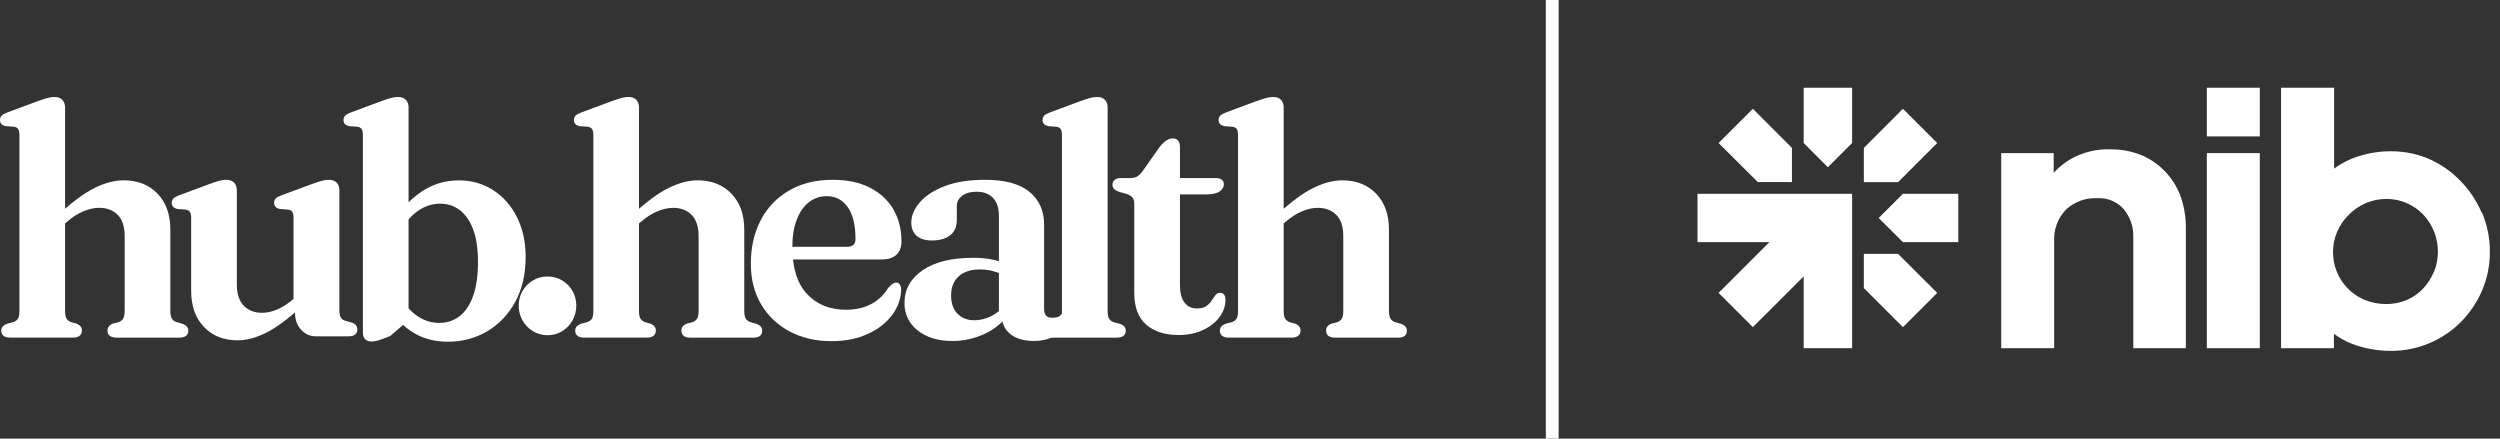 <svg width="228" height="40" viewBox="0 0 228 40" fill="none" xmlns="http://www.w3.org/2000/svg">
<rect x="0" y="0" width="228" height="40" fill="#333333" stroke="none"/>
<g clip-path="url(#clip0_3010_6975)">
<path d="M5.935 9.802V28.383C5.935 28.688 5.978 28.912 6.067 29.054C6.156 29.197 6.288 29.303 6.466 29.372L6.998 29.52C7.313 29.657 7.471 29.86 7.471 30.125C7.471 30.567 7.191 30.788 6.629 30.788H0.944C0.659 30.788 0.45 30.732 0.315 30.618C0.183 30.506 0.117 30.356 0.117 30.168C0.117 30.01 0.16 29.881 0.249 29.776C0.338 29.672 0.476 29.588 0.664 29.517L1.239 29.37C1.417 29.301 1.549 29.197 1.638 29.059C1.727 28.922 1.77 28.696 1.77 28.381V12.311C1.77 12.054 1.732 11.874 1.653 11.764C1.575 11.655 1.452 11.586 1.285 11.559L0.501 11.5C0.323 11.452 0.196 11.383 0.117 11.294C0.038 11.205 0 11.093 0 10.954C0 10.786 0.048 10.651 0.148 10.547C0.247 10.443 0.427 10.344 0.694 10.244L3.393 9.243C3.777 9.106 4.085 9.004 4.317 8.94C4.548 8.877 4.767 8.844 4.973 8.844C5.288 8.844 5.528 8.933 5.69 9.111C5.853 9.289 5.935 9.52 5.935 9.805V9.802ZM5.477 20.768L4.797 20.059L5.372 19.543C6.624 18.391 7.715 17.588 8.651 17.13C9.587 16.673 10.462 16.444 11.279 16.444C12.558 16.444 13.589 16.851 14.367 17.662C15.145 18.473 15.535 19.563 15.535 20.93V28.34C15.535 28.666 15.58 28.904 15.675 29.057C15.769 29.209 15.909 29.316 16.097 29.375L16.613 29.522C16.809 29.591 16.954 29.677 17.041 29.781C17.127 29.886 17.173 30.015 17.173 30.173C17.173 30.361 17.107 30.511 16.974 30.623C16.842 30.737 16.631 30.793 16.346 30.793H10.646C10.083 30.793 9.804 30.572 9.804 30.13C9.804 29.863 9.956 29.662 10.261 29.525L10.824 29.377C11.009 29.309 11.149 29.199 11.238 29.052C11.327 28.904 11.37 28.668 11.37 28.343V21.538C11.37 20.671 11.159 20.026 10.735 19.596C10.312 19.169 9.745 18.953 9.035 18.953C8.593 18.953 8.12 19.057 7.618 19.263C7.117 19.469 6.604 19.799 6.082 20.252L5.477 20.768Z" fill="white"/>
<path d="M17.433 26.553V19.868C17.433 19.611 17.395 19.431 17.317 19.322C17.238 19.212 17.116 19.144 16.948 19.116L16.164 19.057C15.986 19.009 15.859 18.94 15.78 18.851C15.701 18.762 15.663 18.651 15.663 18.511C15.663 18.343 15.711 18.208 15.811 18.104C15.91 18 16.09 17.901 16.358 17.802L19.059 16.797C19.453 16.65 19.769 16.546 20.005 16.487C20.242 16.429 20.443 16.398 20.611 16.398C20.944 16.398 21.193 16.487 21.356 16.665C21.519 16.843 21.6 17.075 21.6 17.359V25.933C21.6 26.8 21.809 27.448 22.229 27.88C22.648 28.312 23.205 28.528 23.905 28.528C24.347 28.528 24.815 28.422 25.309 28.211C25.802 28 26.309 27.667 26.83 27.214L27.436 26.698L28.115 27.407L27.54 27.923C26.288 29.075 25.202 29.881 24.276 30.343C23.35 30.806 22.48 31.037 21.661 31.037C20.392 31.037 19.369 30.628 18.596 29.812C17.823 28.996 17.436 27.908 17.436 26.551L17.433 26.553ZM26.901 28.5V27.806L26.769 27.748V19.868C26.769 19.611 26.733 19.431 26.66 19.322C26.586 19.212 26.461 19.144 26.283 19.116L25.515 19.057C25.329 19.009 25.194 18.94 25.116 18.851C25.037 18.762 24.999 18.651 24.999 18.511C24.999 18.343 25.047 18.208 25.146 18.104C25.245 18 25.426 17.901 25.693 17.802L28.41 16.797C28.784 16.66 29.089 16.559 29.326 16.495C29.562 16.431 29.783 16.398 29.989 16.398C30.305 16.398 30.544 16.487 30.707 16.665C30.869 16.843 30.951 17.075 30.951 17.359V28.267C30.951 28.572 30.992 28.798 31.076 28.945C31.16 29.093 31.294 29.197 31.483 29.255L32.029 29.403C32.225 29.461 32.37 29.545 32.457 29.654C32.543 29.764 32.589 29.896 32.589 30.054C32.589 30.242 32.523 30.392 32.391 30.503C32.258 30.618 32.047 30.674 31.762 30.674H28.824C28.282 30.674 27.827 30.473 27.458 30.069C27.09 29.665 26.904 29.143 26.904 28.506L26.901 28.5Z" fill="white"/>
<path d="M37.261 9.805V29.197L35.592 30.643C35.088 30.839 34.727 30.974 34.506 31.042C34.285 31.111 34.076 31.146 33.877 31.146C33.641 31.146 33.453 31.078 33.31 30.941C33.168 30.803 33.097 30.605 33.097 30.351V12.313C33.097 12.057 33.059 11.876 32.98 11.767C32.901 11.658 32.779 11.589 32.611 11.561L31.827 11.503C31.649 11.454 31.522 11.386 31.443 11.297C31.364 11.208 31.326 11.096 31.326 10.956C31.326 10.788 31.375 10.654 31.474 10.549C31.573 10.445 31.753 10.346 32.021 10.247L34.722 9.243C35.116 9.095 35.429 8.991 35.661 8.933C35.892 8.874 36.096 8.844 36.274 8.844C36.607 8.844 36.856 8.933 37.019 9.111C37.182 9.289 37.263 9.52 37.263 9.805H37.261ZM36.406 21.2L35.727 20.343C36.515 19.123 37.421 18.17 38.444 17.481C39.466 16.792 40.603 16.449 41.855 16.449C43.017 16.449 44.057 16.747 44.978 17.341C45.899 17.936 46.622 18.757 47.148 19.807C47.675 20.857 47.939 22.062 47.939 23.429C47.939 25.003 47.624 26.368 46.993 27.524C46.362 28.681 45.51 29.576 44.437 30.211C43.363 30.846 42.163 31.164 40.832 31.164C39.652 31.164 38.601 30.887 37.685 30.331C36.77 29.774 36.017 28.971 35.427 27.918L36.462 27.046C36.953 27.852 37.502 28.454 38.108 28.854C38.713 29.253 39.37 29.451 40.079 29.451C40.748 29.451 41.349 29.255 41.88 28.861C42.412 28.467 42.831 27.857 43.134 27.031C43.437 26.205 43.592 25.153 43.592 23.872C43.592 22.672 43.442 21.68 43.142 20.898C42.842 20.115 42.432 19.532 41.916 19.149C41.399 18.765 40.809 18.574 40.15 18.574C39.431 18.574 38.759 18.79 38.133 19.222C37.507 19.654 36.93 20.315 36.398 21.2H36.406Z" fill="white"/>
<path d="M49.932 30.571C49.449 30.571 49.006 30.449 48.602 30.202C48.197 29.956 47.882 29.628 47.65 29.213C47.419 28.799 47.304 28.357 47.304 27.884C47.304 27.411 47.419 26.943 47.65 26.542C47.882 26.138 48.2 25.817 48.602 25.576C49.006 25.334 49.449 25.215 49.932 25.215C50.415 25.215 50.883 25.337 51.275 25.576C51.669 25.817 51.982 26.14 52.214 26.542C52.445 26.946 52.559 27.393 52.559 27.884C52.559 28.374 52.443 28.799 52.214 29.213C51.985 29.628 51.669 29.956 51.275 30.202C50.881 30.449 50.433 30.571 49.932 30.571Z" fill="white"/>
<path d="M58.276 9.805V28.386C58.276 28.691 58.319 28.915 58.408 29.057C58.497 29.199 58.63 29.306 58.808 29.375L59.339 29.522C59.655 29.659 59.812 29.863 59.812 30.127C59.812 30.569 59.533 30.791 58.971 30.791H53.285C53 30.791 52.792 30.735 52.657 30.62C52.525 30.508 52.459 30.358 52.459 30.17C52.459 30.013 52.502 29.883 52.591 29.779C52.68 29.675 52.817 29.591 53.005 29.52L53.58 29.372C53.758 29.303 53.891 29.199 53.98 29.062C54.069 28.925 54.112 28.699 54.112 28.383V12.313C54.112 12.057 54.074 11.876 53.995 11.767C53.916 11.658 53.794 11.589 53.626 11.561L52.843 11.503C52.665 11.454 52.537 11.386 52.459 11.297C52.38 11.208 52.342 11.096 52.342 10.956C52.342 10.788 52.39 10.654 52.489 10.549C52.588 10.445 52.769 10.346 53.036 10.247L55.737 9.243C56.121 9.106 56.429 9.004 56.661 8.94C56.892 8.877 57.111 8.844 57.317 8.844C57.633 8.844 57.872 8.933 58.034 9.111C58.197 9.289 58.279 9.52 58.279 9.805H58.276ZM57.818 20.77L57.139 20.061L57.714 19.545C58.965 18.394 60.057 17.59 60.993 17.133C61.929 16.675 62.804 16.447 63.62 16.447C64.9 16.447 65.93 16.853 66.709 17.664C67.487 18.475 67.876 19.566 67.876 20.933V28.343C67.876 28.668 67.922 28.907 68.016 29.059C68.11 29.212 68.25 29.319 68.438 29.377L68.955 29.525C69.15 29.593 69.296 29.68 69.382 29.784C69.469 29.888 69.514 30.018 69.514 30.175C69.514 30.363 69.448 30.514 69.316 30.625C69.184 30.74 68.972 30.796 68.688 30.796H62.987C62.425 30.796 62.145 30.575 62.145 30.132C62.145 29.865 62.298 29.665 62.603 29.527L63.165 29.38C63.351 29.311 63.491 29.202 63.58 29.054C63.669 28.907 63.712 28.671 63.712 28.345V21.541C63.712 20.674 63.501 20.028 63.076 19.599C62.654 19.172 62.087 18.955 61.377 18.955C60.934 18.955 60.461 19.06 59.96 19.266C59.459 19.471 58.945 19.802 58.424 20.254L57.818 20.77Z" fill="white"/>
<path d="M82.218 21.993C82.218 22.524 82.065 22.936 81.76 23.226C81.455 23.516 81.012 23.661 80.43 23.661H71.199V22.509H77.253C77.764 22.509 78.021 22.278 78.021 21.815C78.021 20.526 77.784 19.55 77.311 18.887C76.838 18.224 76.205 17.89 75.406 17.89C74.785 17.89 74.238 18.076 73.768 18.445C73.295 18.813 72.926 19.345 72.661 20.038C72.394 20.732 72.262 21.566 72.262 22.54C72.262 24.439 72.71 25.864 73.605 26.82C74.5 27.773 75.688 28.251 77.164 28.251C78.031 28.251 78.792 28.078 79.445 27.735C80.099 27.39 80.615 26.904 80.989 26.274C81.168 26.078 81.31 25.943 81.417 25.875C81.524 25.806 81.633 25.77 81.742 25.77C81.9 25.77 82.014 25.842 82.088 25.984C82.162 26.126 82.195 26.302 82.185 26.508C82.144 27.334 81.852 28.099 81.305 28.803C80.758 29.507 80.015 30.066 79.074 30.486C78.133 30.905 77.052 31.113 75.833 31.113C74.406 31.113 73.137 30.821 72.03 30.234C70.924 29.649 70.054 28.828 69.423 27.768C68.792 26.711 68.477 25.473 68.477 24.057C68.477 22.552 68.777 21.226 69.377 20.079C69.978 18.933 70.837 18.033 71.954 17.38C73.071 16.726 74.404 16.398 75.95 16.398C77.27 16.398 78.397 16.637 79.334 17.115C80.27 17.593 80.982 18.252 81.475 19.093C81.966 19.934 82.213 20.9 82.213 21.993H82.218Z" fill="white"/>
<path d="M82.49 27.629C82.49 26.398 83.042 25.404 84.143 24.647C85.245 23.889 86.786 23.511 88.765 23.511C89.403 23.511 89.983 23.564 90.5 23.673C91.016 23.783 91.461 23.925 91.835 24.1L91.51 25.074C91.174 24.916 90.833 24.794 90.485 24.705C90.136 24.616 89.757 24.573 89.355 24.573C88.539 24.573 87.898 24.782 87.435 25.201C86.972 25.62 86.74 26.198 86.74 26.935C86.74 27.672 86.936 28.223 87.33 28.617C87.725 29.011 88.231 29.207 88.852 29.207C89.383 29.207 89.894 29.085 90.388 28.838C90.879 28.592 91.293 28.254 91.629 27.819L91.955 28.691C91.403 29.459 90.67 30.051 89.754 30.47C88.839 30.89 87.87 31.098 86.844 31.098C85.555 31.098 84.507 30.778 83.698 30.14C82.891 29.499 82.487 28.663 82.487 27.631L82.49 27.629ZM91.38 28.838V28.528L91.1 28.455V19.672C91.1 18.973 90.922 18.434 90.569 18.056C90.215 17.677 89.716 17.486 89.078 17.486C88.498 17.486 88.048 17.611 87.735 17.863C87.419 18.114 87.262 18.417 87.262 18.77V20.069C87.262 20.669 87.063 21.129 86.664 21.449C86.264 21.77 85.705 21.93 84.987 21.93C84.367 21.93 83.899 21.785 83.583 21.495C83.268 21.205 83.11 20.804 83.11 20.293C83.11 19.672 83.367 19.062 83.879 18.462C84.39 17.863 85.145 17.369 86.145 16.98C87.145 16.592 88.378 16.398 89.844 16.398C91.655 16.398 93.003 16.765 93.891 17.499C94.778 18.234 95.221 19.223 95.221 20.473V28.147C95.221 28.422 95.277 28.63 95.391 28.767C95.503 28.905 95.664 28.973 95.872 28.973C96.081 28.973 96.368 29.001 96.615 28.836C96.76 28.739 96.834 28.628 96.923 28.516C96.981 28.445 97.04 28.389 97.101 28.338C97.162 28.287 97.233 28.264 97.322 28.264C97.439 28.264 97.528 28.31 97.589 28.404C97.648 28.498 97.678 28.617 97.678 28.765C97.678 29.1 97.561 29.446 97.332 29.804C97.101 30.163 96.47 30.468 96.007 30.72C95.544 30.971 94.972 31.096 94.293 31.096C93.407 31.096 92.7 30.895 92.174 30.491C91.647 30.087 91.382 29.538 91.382 28.838H91.38Z" fill="white"/>
<path d="M101.017 9.805V28.386C101.017 28.691 101.061 28.917 101.15 29.065C101.239 29.212 101.371 29.316 101.549 29.375L102.096 29.522C102.292 29.581 102.437 29.665 102.531 29.774C102.625 29.883 102.671 30.015 102.671 30.173C102.671 30.361 102.602 30.511 102.465 30.623C102.327 30.737 102.116 30.793 101.829 30.793H96.024C95.739 30.793 95.531 30.737 95.396 30.623C95.263 30.511 95.197 30.361 95.197 30.173C95.197 30.015 95.241 29.886 95.33 29.781C95.419 29.677 95.556 29.593 95.744 29.522L96.319 29.375C96.497 29.306 96.629 29.202 96.719 29.065C96.808 28.927 96.851 28.701 96.851 28.386V12.313C96.851 12.057 96.813 11.876 96.734 11.767C96.655 11.658 96.533 11.589 96.365 11.561L95.581 11.503C95.403 11.454 95.276 11.386 95.197 11.297C95.118 11.208 95.08 11.096 95.08 10.956C95.08 10.788 95.129 10.654 95.228 10.549C95.327 10.445 95.508 10.346 95.775 10.247L98.476 9.243C98.871 9.095 99.186 8.991 99.422 8.933C99.659 8.874 99.86 8.844 100.028 8.844C100.364 8.844 100.61 8.933 100.773 9.111C100.936 9.289 101.017 9.52 101.017 9.805Z" fill="white"/>
<path d="M102.784 17.697L102.104 17.507C101.868 17.428 101.7 17.336 101.603 17.235C101.504 17.13 101.456 17.006 101.456 16.858C101.456 16.663 101.524 16.51 101.662 16.401C101.799 16.294 101.982 16.238 102.209 16.238H103.094C103.331 16.238 103.529 16.195 103.692 16.106C103.855 16.017 104.025 15.854 104.2 15.618L105.78 13.376C105.986 13.119 106.187 12.931 106.378 12.807C106.569 12.685 106.759 12.621 106.948 12.621C107.164 12.621 107.329 12.687 107.441 12.819C107.553 12.951 107.612 13.142 107.612 13.389V26.007C107.612 26.696 107.746 27.222 108.019 27.585C108.291 27.949 108.67 28.132 109.163 28.132C109.527 28.132 109.809 28.061 110.013 27.918C110.214 27.776 110.374 27.611 110.494 27.425C110.611 27.24 110.728 27.072 110.84 26.924C110.952 26.777 111.099 26.703 111.275 26.703C111.422 26.703 111.542 26.754 111.628 26.858C111.715 26.962 111.76 27.125 111.76 27.354C111.76 27.916 111.577 28.439 111.214 28.925C110.85 29.41 110.344 29.804 109.7 30.104C109.056 30.404 108.324 30.554 107.507 30.554C106.238 30.554 105.243 30.236 104.524 29.601C103.804 28.965 103.445 28.005 103.445 26.716V18.6C103.445 18.343 103.394 18.152 103.29 18.025C103.186 17.898 103.018 17.789 102.781 17.7L102.784 17.697ZM105.958 17.728V16.238H110.863C111.099 16.238 111.285 16.287 111.417 16.386C111.549 16.485 111.615 16.622 111.615 16.8C111.615 17.067 111.486 17.288 111.224 17.463C110.962 17.641 110.542 17.73 109.962 17.73H105.961L105.958 17.728Z" fill="white"/>
<path d="M117.071 9.805V28.386C117.071 28.691 117.115 28.915 117.204 29.057C117.293 29.199 117.425 29.306 117.603 29.375L118.135 29.522C118.45 29.659 118.608 29.863 118.608 30.127C118.608 30.569 118.328 30.791 117.766 30.791H112.081C111.796 30.791 111.587 30.735 111.452 30.62C111.32 30.508 111.254 30.358 111.254 30.17C111.254 30.013 111.297 29.883 111.386 29.779C111.475 29.675 111.613 29.591 111.801 29.52L112.376 29.372C112.554 29.303 112.686 29.199 112.775 29.062C112.864 28.925 112.907 28.699 112.907 28.383V12.313C112.907 12.057 112.869 11.876 112.79 11.767C112.712 11.658 112.589 11.589 112.422 11.561L111.638 11.503C111.46 11.454 111.333 11.386 111.254 11.297C111.175 11.208 111.137 11.096 111.137 10.956C111.137 10.788 111.185 10.654 111.284 10.549C111.384 10.445 111.564 10.346 111.831 10.247L114.533 9.243C114.917 9.106 115.225 9.004 115.456 8.94C115.688 8.877 115.906 8.844 116.113 8.844C116.428 8.844 116.667 8.933 116.83 9.111C116.993 9.289 117.074 9.52 117.074 9.805H117.071ZM116.614 20.77L115.934 20.061L116.509 19.545C117.761 18.394 118.852 17.59 119.788 17.133C120.724 16.675 121.599 16.447 122.416 16.447C123.695 16.447 124.726 16.853 125.504 17.664C126.282 18.475 126.672 19.566 126.672 20.933V28.343C126.672 28.668 126.717 28.907 126.811 29.059C126.906 29.212 127.045 29.319 127.234 29.377L127.75 29.525C127.946 29.593 128.091 29.68 128.177 29.784C128.264 29.888 128.31 30.018 128.31 30.175C128.31 30.363 128.244 30.514 128.111 30.625C127.979 30.74 127.768 30.796 127.483 30.796H121.782C121.22 30.796 120.94 30.575 120.94 30.132C120.94 29.865 121.093 29.665 121.398 29.527L121.961 29.38C122.146 29.311 122.286 29.202 122.375 29.054C122.464 28.907 122.507 28.671 122.507 28.345V21.541C122.507 20.674 122.296 20.028 121.872 19.599C121.449 19.172 120.882 18.955 120.172 18.955C119.73 18.955 119.257 19.06 118.755 19.266C118.254 19.471 117.74 19.802 117.219 20.254L116.614 20.77Z" fill="white"/>
</g>
<path d="M141.563 0L141.563 40" stroke="white" stroke-width="1.168"/>
<g clip-path="url(#clip1_3010_6975)">
<path d="M197.445 15.629C196.831 14.985 196.09 14.478 195.268 14.138C194.369 13.78 193.408 13.604 192.441 13.621C191.337 13.586 190.241 13.818 189.245 14.296C188.508 14.659 187.846 15.159 187.296 15.769V13.963H182.511V31.754H187.34V22.03C187.308 21.497 187.387 20.963 187.571 20.462C187.756 19.962 188.042 19.504 188.411 19.119C188.793 18.763 189.242 18.487 189.732 18.308C190.222 18.128 190.743 18.049 191.264 18.075C191.716 18.048 192.167 18.123 192.585 18.295C193.003 18.466 193.377 18.73 193.679 19.066C194.278 19.789 194.59 20.706 194.557 21.644V31.754H199.35V20.828C199.362 19.831 199.199 18.84 198.867 17.9C198.557 17.052 198.073 16.278 197.445 15.629Z" fill="white"/>
<path d="M206.093 13.965H201.264V31.757H206.093V13.965Z" fill="white"/>
<path d="M206.093 8H201.264V12.437H206.093V8Z" fill="white"/>
<path d="M226.329 19.399C225.87 18.315 225.208 17.327 224.38 16.488C223.57 15.647 222.604 14.971 221.536 14.498C220.445 14.034 219.271 13.795 218.085 13.796C217.1 13.79 216.12 13.935 215.179 14.226C214.348 14.475 213.567 14.867 212.87 15.383V8H208.033V31.755H212.853V30.439C213.546 30.956 214.329 31.343 215.162 31.579C216.104 31.863 217.084 32.005 218.068 32C219.258 32.003 220.438 31.767 221.536 31.307C222.607 30.865 223.579 30.215 224.398 29.396C225.223 28.575 225.884 27.605 226.347 26.537C226.838 25.406 227.086 24.184 227.075 22.951C227.081 21.715 226.833 20.491 226.347 19.355M221.957 24.818C221.72 25.382 221.384 25.898 220.965 26.344C220.543 26.785 220.035 27.134 219.472 27.37C218.887 27.609 218.261 27.732 217.629 27.73C216.971 27.735 216.318 27.613 215.706 27.37C214.834 27.016 214.089 26.409 213.566 25.627C213.044 24.846 212.768 23.926 212.774 22.986C212.77 22.347 212.899 21.714 213.151 21.127C213.397 20.555 213.752 20.037 214.196 19.601C214.642 19.144 215.173 18.778 215.759 18.523C216.355 18.268 216.998 18.14 217.646 18.145C218.281 18.141 218.909 18.269 219.49 18.523C220.049 18.765 220.556 19.113 220.982 19.548C221.635 20.238 222.075 21.101 222.251 22.034C222.427 22.966 222.331 23.93 221.975 24.81" fill="white"/>
<path d="M154.813 17.672V22.082H161.371L156.735 26.712L159.861 29.834L164.496 25.204V31.754H168.912V17.672H164.496H154.813Z" fill="white"/>
<path d="M163.425 16.604V13.491L159.861 9.922L156.735 13.043L160.309 16.604H163.425Z" fill="white"/>
<path d="M169.983 23.152V26.274L173.548 29.834L176.673 26.712L173.1 23.152H169.983Z" fill="white"/>
<path d="M176.673 13.043L173.548 9.922L169.983 13.491V16.612H173.109L176.673 13.043Z" fill="white"/>
<path d="M173.548 17.672L171.335 19.882L173.548 22.082H178.596V17.672H173.548Z" fill="white"/>
<path d="M164.496 13.042L166.7 15.252L168.912 13.042V8H164.496V13.042Z" fill="white"/>
</g>
<defs>
<clipPath id="clip0_3010_6975">
<rect width="128.313" height="22.315" fill="white" transform="translate(0 8.844)"/>
</clipPath>
<clipPath id="clip1_3010_6975">
<rect width="72.245" height="24" fill="white" transform="translate(154.813 8)"/>
</clipPath>
</defs>
</svg>
